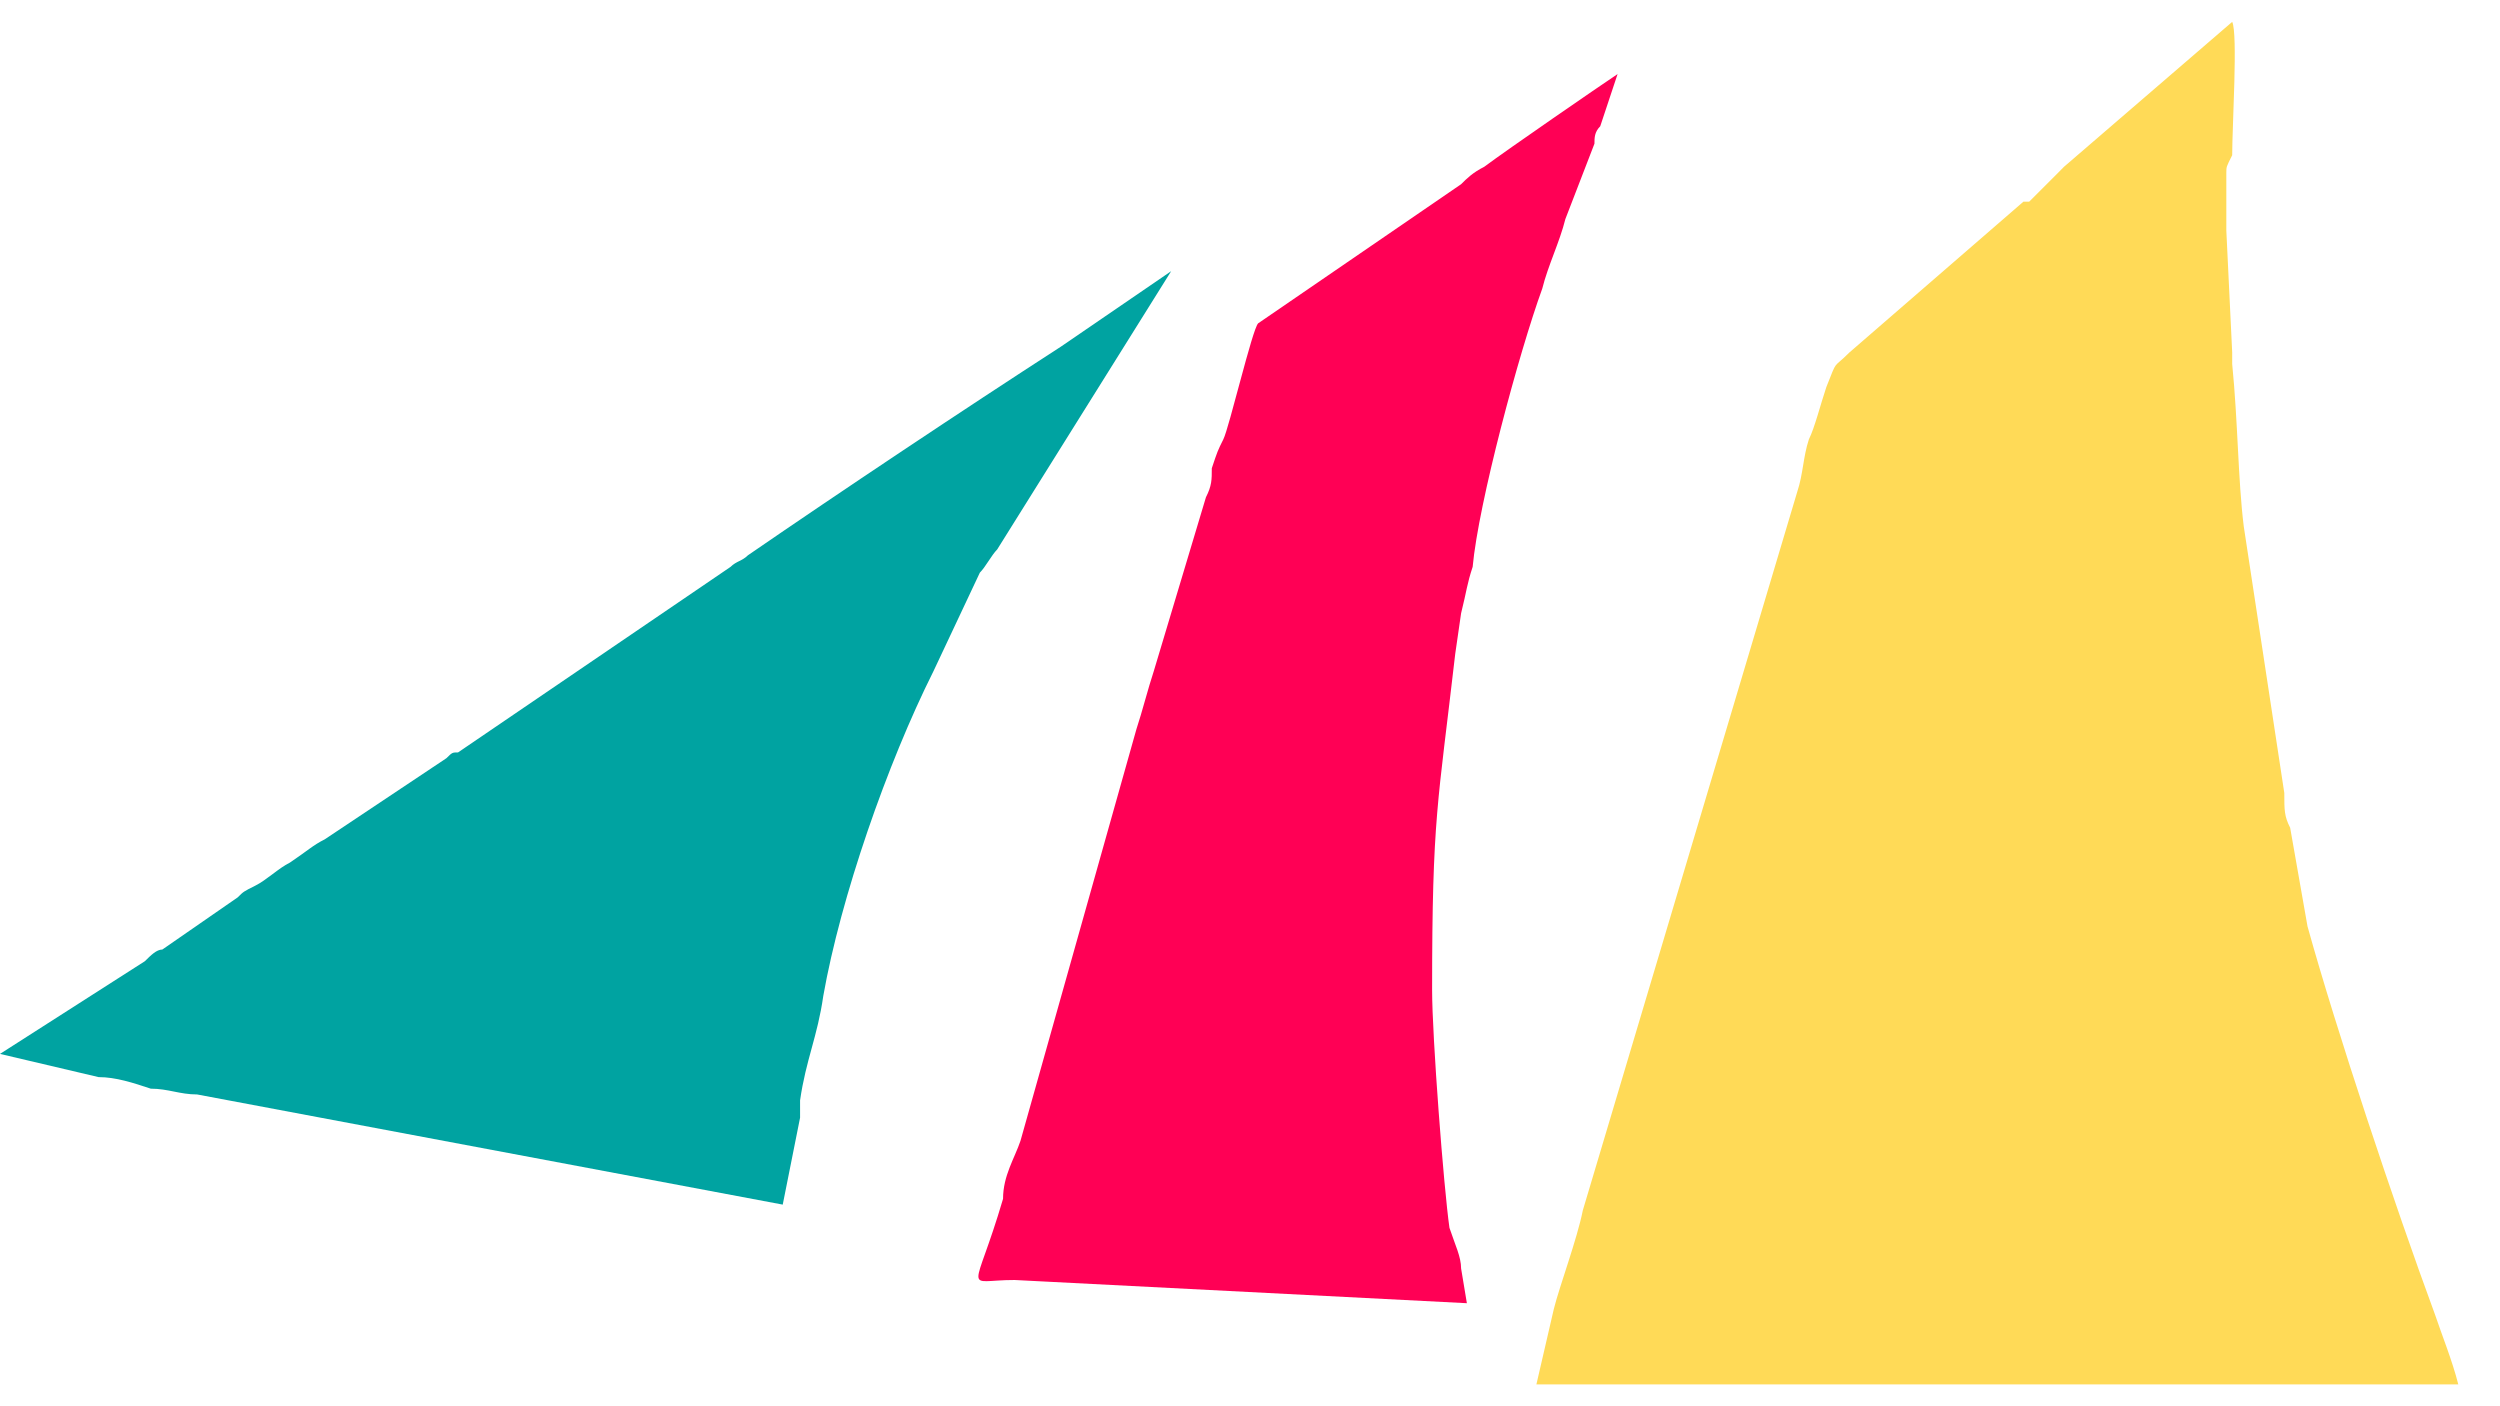 <svg width="32" height="18" viewBox="0 0 32 18" fill="none" xmlns="http://www.w3.org/2000/svg">
<path fill-rule="evenodd" clip-rule="evenodd" d="M28.497 2.432V2.877C28.497 2.952 28.497 2.877 28.497 2.952L28.572 4.51C28.572 4.584 28.572 4.584 28.572 4.659C28.646 5.401 28.646 6.143 28.72 6.737L29.239 10.15C29.239 10.373 29.239 10.447 29.314 10.595L29.536 11.857C29.907 13.193 30.649 15.419 31.169 16.829C31.243 17.052 31.392 17.423 31.466 17.72H21.076C20.853 17.72 20.482 17.72 20.408 17.72C20.111 17.72 19.889 17.72 19.666 17.72L19.889 16.755C19.963 16.458 20.186 15.865 20.26 15.493L23.006 6.291C23.08 6.069 23.08 5.846 23.154 5.623C23.228 5.475 23.302 5.178 23.377 4.955C23.525 4.584 23.451 4.733 23.674 4.51L25.9 2.581C25.9 2.581 25.9 2.581 25.974 2.581L26.345 2.21L26.419 2.135L28.572 0.28C28.646 0.428 28.572 1.616 28.572 1.987C28.497 2.135 28.497 2.135 28.497 2.21V2.432Z" fill="#FFDA57"/>
<path fill-rule="evenodd" clip-rule="evenodd" d="M18.776 16.681L12.987 16.384C12.319 16.384 12.468 16.607 12.839 15.345C12.839 15.048 12.987 14.826 13.062 14.603L14.546 9.334C14.62 9.111 14.694 8.815 14.768 8.592L15.436 6.365C15.511 6.217 15.511 6.143 15.511 5.994C15.585 5.772 15.585 5.772 15.659 5.623C15.733 5.475 16.03 4.213 16.104 4.139L18.702 2.358C18.776 2.284 18.85 2.21 18.998 2.135C19.295 1.913 20.483 1.096 20.705 0.948L20.483 1.616C20.409 1.69 20.409 1.764 20.409 1.839L20.037 2.803C19.963 3.1 19.815 3.397 19.741 3.694C19.444 4.51 18.924 6.44 18.85 7.256C18.776 7.479 18.776 7.553 18.702 7.85L18.627 8.369C18.405 10.299 18.331 10.447 18.331 12.674C18.331 13.267 18.479 15.197 18.553 15.716C18.627 15.939 18.702 16.087 18.702 16.236L18.776 16.681Z" fill="#FF0055"/>
<path fill-rule="evenodd" clip-rule="evenodd" d="M10.019 15.419L2.523 14.009C2.301 14.009 2.152 13.935 1.93 13.935C1.707 13.861 1.484 13.787 1.262 13.787L0 13.49L1.855 12.303C1.93 12.228 2.004 12.154 2.078 12.154L3.043 11.486C3.117 11.412 3.117 11.412 3.265 11.338C3.414 11.264 3.562 11.115 3.711 11.041C3.933 10.892 4.007 10.818 4.156 10.744L5.714 9.705C5.789 9.631 5.789 9.631 5.863 9.631L9.351 7.256C9.425 7.182 9.499 7.182 9.573 7.108C10.761 6.291 12.319 5.252 13.581 4.436L14.991 3.471L12.764 7.033C12.69 7.108 12.616 7.256 12.542 7.33L11.948 8.592C11.354 9.779 10.761 11.486 10.538 12.748C10.464 13.267 10.316 13.564 10.241 14.084C10.241 14.158 10.241 14.158 10.241 14.306L10.019 15.419Z" fill="#00A3A1"/>
</svg>
